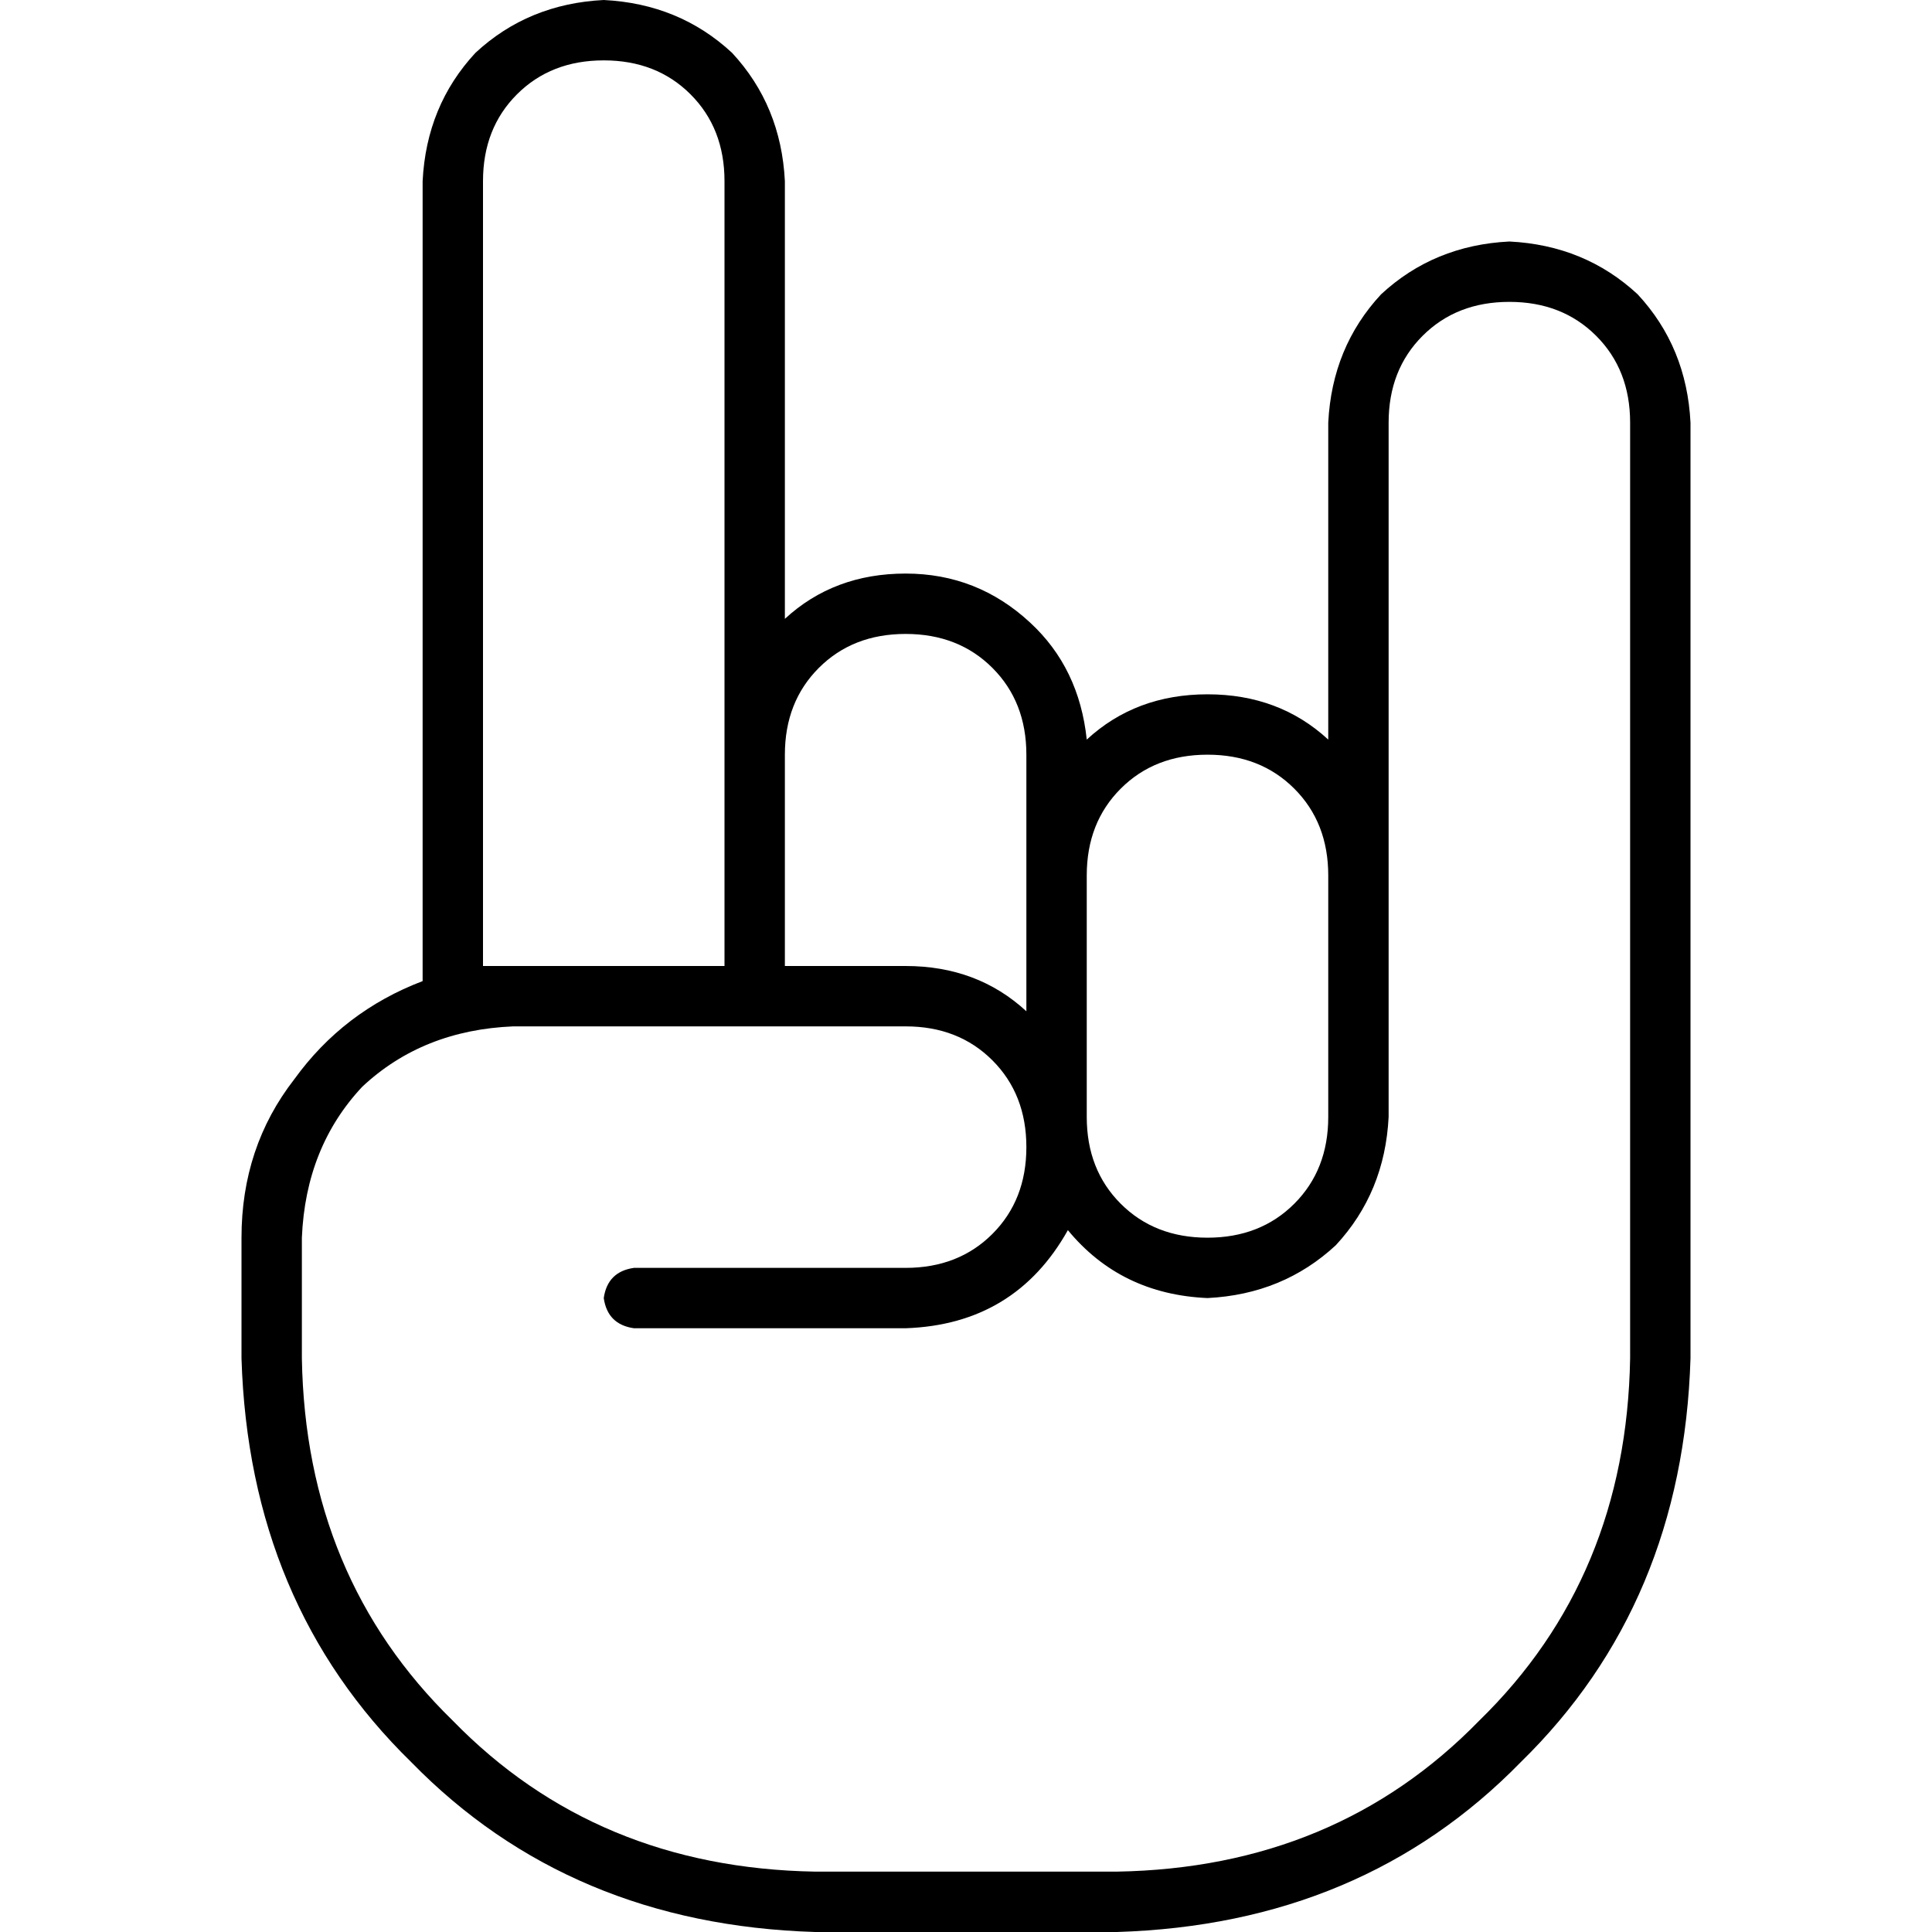 <svg xmlns="http://www.w3.org/2000/svg" viewBox="0 0 512 512">
  <path d="M 128 48 Q 128 34 137 25 L 137 25 L 137 25 Q 146 16 160 16 Q 174 16 183 25 Q 192 34 192 48 L 192 200 L 192 200 L 192 256 L 192 256 L 136 256 L 136 256 Q 132 256 128 256 L 128 48 L 128 48 Z M 192 272 L 192 272 L 192 272 L 192 272 L 208 272 L 208 272 L 208 272 L 208 272 L 240 272 L 240 272 Q 254 272 263 281 Q 272 290 272 304 Q 272 318 263 327 Q 254 336 240 336 L 168 336 L 168 336 Q 161 337 160 344 Q 161 351 168 352 L 240 352 L 240 352 Q 269 351 283 326 Q 297 343 320 344 Q 340 343 354 330 Q 367 316 368 296 L 368 272 L 368 272 L 368 232 L 368 232 L 368 112 L 368 112 Q 368 98 377 89 Q 386 80 400 80 Q 414 80 423 89 Q 432 98 432 112 L 432 280 L 432 280 L 432 344 L 432 344 L 432 360 L 432 360 Q 431 418 392 456 Q 354 495 296 496 L 216 496 L 216 496 Q 158 495 120 456 Q 81 418 80 360 L 80 328 L 80 328 Q 81 304 96 288 Q 112 273 136 272 L 192 272 L 192 272 Z M 208 256 L 208 200 L 208 256 L 208 200 Q 208 186 217 177 Q 226 168 240 168 Q 254 168 263 177 Q 272 186 272 200 L 272 232 L 272 232 Q 272 232 272 232 Q 272 232 272 232 L 272 268 L 272 268 Q 259 256 240 256 L 208 256 L 208 256 Z M 208 164 L 208 48 L 208 164 L 208 48 Q 207 28 194 14 Q 180 1 160 0 Q 140 1 126 14 Q 113 28 112 48 L 112 260 L 112 260 Q 91 268 78 286 Q 64 304 64 328 L 64 360 L 64 360 Q 66 425 109 467 Q 151 510 216 512 L 296 512 L 296 512 Q 361 510 403 467 Q 446 425 448 360 L 448 344 L 448 344 L 448 280 L 448 280 L 448 112 L 448 112 Q 447 92 434 78 Q 420 65 400 64 Q 380 65 366 78 Q 353 92 352 112 L 352 196 L 352 196 Q 339 184 320 184 Q 301 184 288 196 Q 286 177 273 165 Q 259 152 240 152 Q 221 152 208 164 L 208 164 Z M 288 272 L 288 232 L 288 272 L 288 232 Q 288 218 297 209 Q 306 200 320 200 Q 334 200 343 209 Q 352 218 352 232 L 352 272 L 352 272 L 352 296 L 352 296 Q 352 310 343 319 Q 334 328 320 328 Q 306 328 297 319 Q 288 310 288 296 L 288 272 L 288 272 Z" />
</svg>